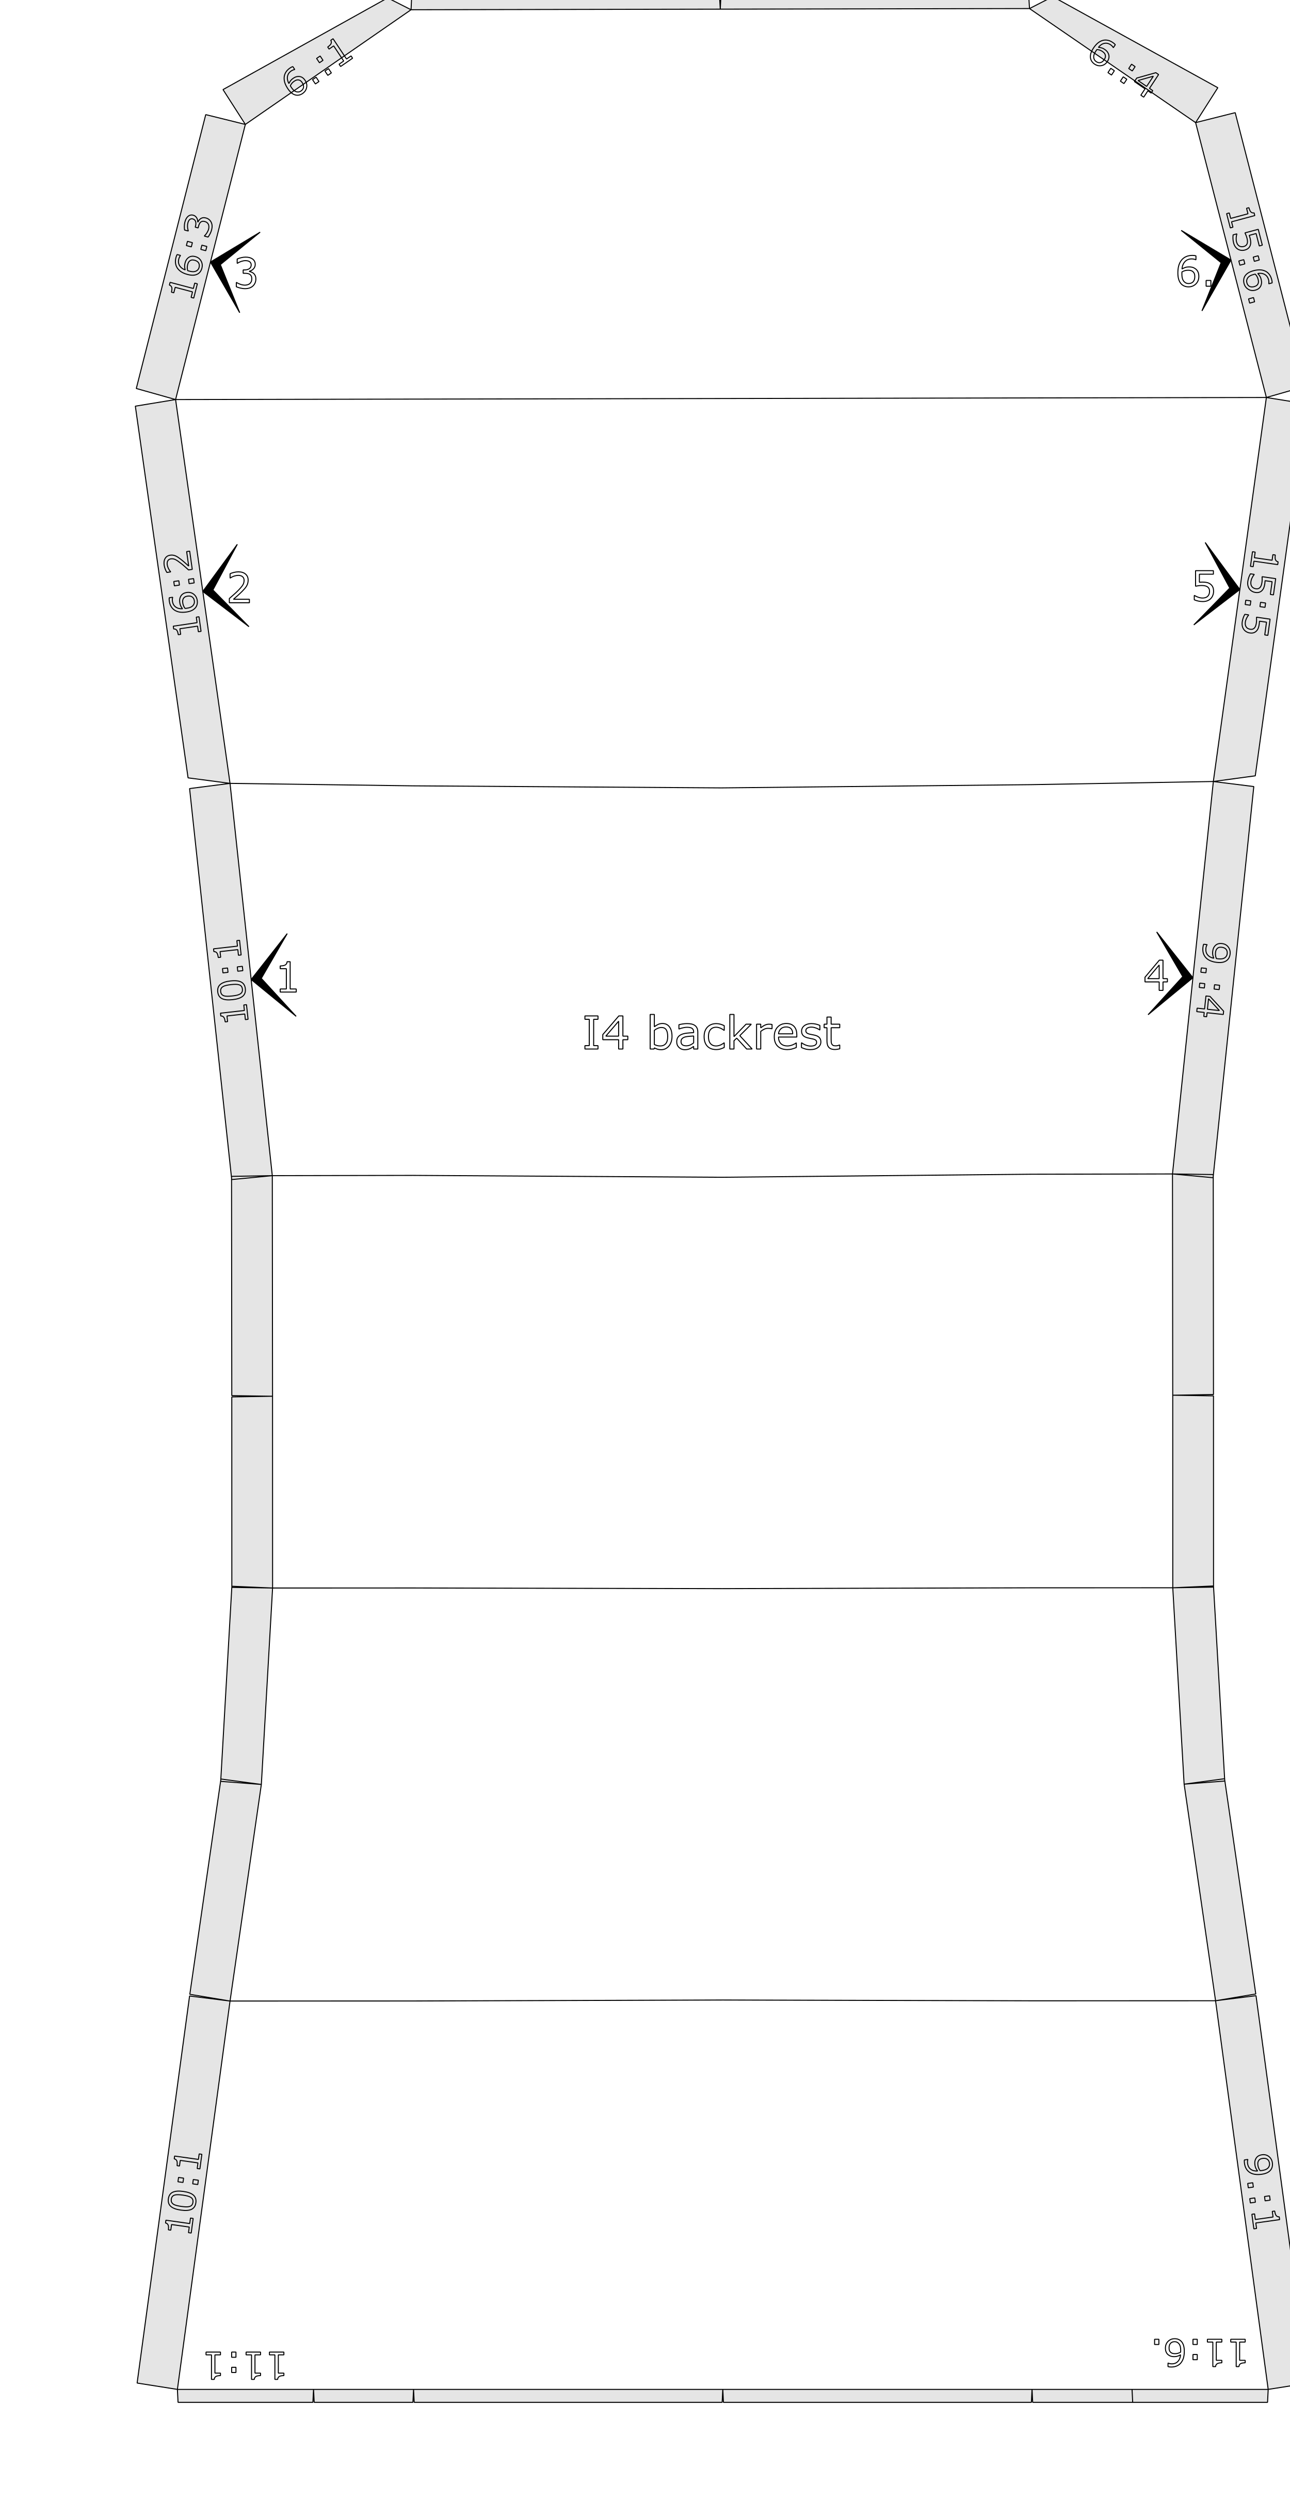<?xml version="1.0" encoding="UTF-8" standalone="no"?>
<svg
   xmlns:dc="http://purl.org/dc/elements/1.1/"
   xmlns:cc="http://creativecommons.org/ns#"
   xmlns:rdf="http://www.w3.org/1999/02/22-rdf-syntax-ns#"
   xmlns:svg="http://www.w3.org/2000/svg"
   xmlns="http://www.w3.org/2000/svg"
   xmlns:sodipodi="http://sodipodi.sourceforge.net/DTD/sodipodi-0.dtd"
   xmlns:inkscape="http://www.inkscape.org/namespaces/inkscape"
   version="1.1"
   width="320.00mm"
   height="620.00mm"
   viewBox="0 0 320.00 620.00"
   id="svg934"
   sodipodi:docname="backrest_page2.svg"
   inkscape:version="0.92.2 (5c3e80d, 2017-08-06)">
  <defs
     id="defs938" />
  <sodipodi:namedview
     id="namedview936"
     pagecolor="#ffffff"
     bordercolor="#666666"
     borderopacity="1.0"
     inkscape:pageshadow="2"
     inkscape:pageopacity="0.0"
     inkscape:pagecheckerboard="0"
     inkscape:document-units="mm"
     showgrid="false"
     inkscape:zoom="2.0655068"
     inkscape:cx="921.9801"
     inkscape:cy="2224.3953"
     inkscape:window-width="1920"
     inkscape:window-height="1017"
     inkscape:window-x="-8"
     inkscape:window-y="-8"
     inkscape:window-maximized="1"
     inkscape:current-layer="svg934" />
  <style
     type="text/css"
     id="style824">
    path {
        fill: none;
        stroke-linecap: butt;
        stroke-linejoin: bevel;
        stroke-dasharray: none;
    }
    path.outer {
        stroke: #000000;
        stroke-dasharray: none;
        stroke-dashoffset: 0;
        stroke-width: 0.3;
        stroke-opacity: 1.0;
    }
    path.convex {
        stroke: #000000;
        stroke-dasharray: 0.50,1.00;
        stroke-dashoffset:0;
        stroke-width:0.2;
        stroke-opacity: 1.0
    }
    path.concave {
        stroke: #000000;
        stroke-dasharray: 1.00,0.50,0.20,0.50;
        stroke-dashoffset: 0;
        stroke-width: 0.2;
        stroke-opacity: 1.0
    }
    path.freestyle {
        stroke: #000000;
        stroke-dasharray: none;
        stroke-dashoffset: 0;
        stroke-width: 0.2;
        stroke-opacity: 1.0
    }
    path.outer_background {
        stroke: #ffffff;
        stroke-opacity: 1.0;
        stroke-width: 0.5
    }
    path.inner_background {
        stroke: #ffffff;
        stroke-opacity: 1.0;
        stroke-width: 0.2
    }
    path.sticker {
        fill: #e5e5e5;
        stroke: none;
        fill-opacity: 1.0;
    }
    path.arrow {
        fill: #000000;
    }
    text {
        font-style: normal;
        fill: #000000;
        fill-opacity: 1.0;
        stroke: none;
    }
    text, tspan {
        text-anchor:middle;
    }
    </style>
  <path
     inkscape:connector-curvature="0"
     class="sticker"
     d="m 179.299,592.602 -0.159,3.213 H 102.748 l -0.159,-3.213 z M 67.548,291.579 57.481,292.547 47.029,195.576 57.062,194.286 Z m 0.072,102.271 -10.11,-0.159 -0.012,-47.24 10.11,-0.165 z m -10.555,102.434 -9.979,-1.668 7.718,-53.397 10.025,1.347 z M 60.862,30.859 55.321,22.222 96.16,-0.52 101.963,2.415 Z m 41.102,-28.444 0.14,-2.947 76.392,-0.145 0.178,2.946 z M 77.779,592.602 l -0.159,3.213 -33.454,1.2e-4 -0.159,-3.213 z M 57.062,194.286 46.652,192.917 33.574,100.736 43.557,99.095 Z m 45.528,398.316 -0.159,3.213 -24.492,-6e-5 -0.159,-3.213 z m -58.582,8e-5 -9.993,-1.576 13.013,-95.996 10.037,1.255 z m -0.45,-493.507 -9.748,-2.745 17.225,-67.922 9.827,2.431 z m 21.272,343.471 -10.084,-0.765 2.772,-48.392 10.102,0.441 z m 2.779,-96.28 -10.111,-0.151 -0.059,-54.382 10.11,-0.174 z m 188.401,246.316 -0.159,3.213 h -76.392 l -0.159,-3.213 z m 44.973,-398.778 10.037,1.252 -10.099,97.01 -10.071,-0.93 z m -10.072,152.208 10.11,0.16 0.011,47.433 -10.11,0.165 z m 2.828,96.465 10.024,-1.353 7.749,53.393 -9.978,1.674 z M 255.382,2.124 l 5.773,-2.957 40.941,22.587 -5.509,8.658 z m -76.709,0.145 0.14,-2.947 76.392,-0.145 0.178,2.946 z m 135.917,590.332 -0.159,3.213 -33.454,-1.3e-4 -0.159,-3.213 z m -0.451,-494.02 9.989,1.603 -12.742,92.231 -10.405,1.408 z m -33.321,494.02 0.159,3.213 -24.81,5e-5 -0.159,-3.213 z m 20.715,-96.392 10.037,-1.254 13.013,96.071 -9.993,1.575 z m -4.946,-465.798 9.819,-2.468 17.472,67.857 -9.738,2.782 z m -5.666,363.378 10.102,-0.447 2.797,48.383 -10.083,0.77 z m -0.072,-102.634 10.111,0.151 0.06,54.552 -10.11,0.174 z"
     id="path830"
     sodipodi:nodetypes="cccccccccccccccccccccccccccccccccccccccccccccccccccccccccccccccccccccccccccccccccccccccccccccccccccccccccccccccccccccccccccccccccc"
     style="fill:#e5e5e5;fill-opacity:1;stroke:#000000;stroke-width:0.25;stroke-linecap:butt;stroke-linejoin:bevel;stroke-dasharray:none;stroke-opacity:1" />
  <path
     inkscape:connector-curvature="0"
     class="freestyle"
     d="m 255.558,98.693 -76.709,0.146 m 0.176,96.569 76.708,-0.802 m 0,0 -76.708,0.802 m 0.176,96.569 76.708,-0.756 M 178.848,98.839 255.558,98.693 m 0,0 58.582,-0.111 m 0,0 -58.582,0.111 m 0.174,95.913 45.249,-0.783 m 0,0 -45.249,0.783 m 0.176,96.615 34.941,-0.066 M 57.062,194.286 102.313,194.897 m -0.174,-95.913 -58.582,0.111 m 0,0 58.582,-0.111 m -34.591,192.595 34.941,-0.066 m -0.176,-96.615 -45.252,-0.612 m 45.428,97.227 76.71,0.465 m -0.176,-96.569 -76.711,-0.511 m 0,0 76.711,0.511 m -0.176,-96.569 -76.709,0.145 m 0,0 76.709,-0.145 m -76.359,192.674 76.71,0.465 m -76.71,-0.465 -34.941,0.066 m 223.301,-0.423 -34.941,0.066 m -76.708,0.756 76.708,-0.756 m -153.347,102.618 76.71,0.164 m 0,0 76.709,-0.206 M 67.62,393.85 102.561,393.841 m 153.419,-0.042 34.941,-0.009 m -188.332,102.48 76.71,-0.238 m -122.234,0.252 45.525,-0.014 m 153.419,-0.046 45.525,-0.014 m -122.234,-0.178 76.71,0.191 m -153.447,-102.384 76.71,0.164 m -76.71,-0.164 -34.941,0.009 m 223.301,-0.061 -34.941,0.009 m -76.709,0.206 76.709,-0.206 m 0.028,102.425 -76.71,-0.191 m 0,0 -76.71,0.238 m 0,0 -45.525,0.014 m 244.469,-0.074 -45.525,0.014"
     id="path832"
     style="fill:none;stroke:#000000;stroke-width:0.25;stroke-linecap:butt;stroke-linejoin:bevel;stroke-dasharray:none;stroke-dashoffset:0;stroke-opacity:1" />
  <path
     inkscape:connector-curvature="0"
     style="fill:#000000;stroke:#000000;stroke-width:0.25;stroke-linecap:butt;stroke-linejoin:bevel;stroke-dasharray:none;stroke-opacity:1"
     id="path836"
     d="m 62.305,242.932 8.944,-11.391 -6.431,11.109 8.643,9.415 z"
     class="arrow" />
  <path
     d="m 73.482,246.045 h -3.979 v -0.766 h 1.53 v -5.031 h -1.53 v -0.686 q 0.311,0 0.666,-0.05 0.355,-0.055 0.538,-0.156 0.227,-0.126 0.355,-0.318 0.133,-0.197 0.153,-0.524 h 0.765 v 6.765 h 1.501 z"
     style="font-style:normal;font-size:medium;text-anchor:middle;fill:none;fill-opacity:1;stroke:#000000;stroke-width:0.25;stroke-linecap:butt;stroke-linejoin:bevel;stroke-dasharray:none;stroke-opacity:1"
     id="path870"
     inkscape:connector-curvature="0" />
  <path
     inkscape:connector-curvature="0"
     id="path873"
     style="font-style:normal;font-size:medium;text-anchor:middle;fill:none;fill-opacity:1;stroke:#000000;stroke-width:0.25;stroke-linecap:butt;stroke-linejoin:bevel;stroke-dasharray:none;stroke-opacity:1"
     d="m 61.146,249.169 0.392,3.635 -0.671,0.075 -0.151,-1.398 -4.408,0.495 0.151,1.398 -0.601,0.068 q -0.031,-0.284 -0.11,-0.604 -0.084,-0.319 -0.19,-0.476 -0.133,-0.195 -0.313,-0.293 -0.185,-0.102 -0.474,-0.088 l -0.075,-0.699 5.927,-0.666 -0.148,-1.371 z" />
  <path
     inkscape:connector-curvature="0"
     id="path875"
     style="font-style:normal;font-size:medium;text-anchor:middle;fill:none;fill-opacity:1;stroke:#000000;stroke-width:0.25;stroke-linecap:butt;stroke-linejoin:bevel;stroke-dasharray:none;stroke-opacity:1"
     d="m 57.182,243.285 q 1.771,-0.199 2.662,0.276 0.887,0.471 1.015,1.661 0.13,1.209 -0.649,1.862 -0.779,0.649 -2.519,0.845 -1.753,0.197 -2.649,-0.273 -0.9,-0.469 -1.029,-1.664 -0.13,-1.209 0.662,-1.859 0.788,-0.654 2.506,-0.848 z m 2.133,0.961 q -0.375,-0.118 -0.862,-0.118 -0.492,-0.004 -1.172,0.072 -0.671,0.075 -1.16,0.19 -0.489,0.11 -0.816,0.311 -0.323,0.196 -0.466,0.49 -0.143,0.29 -0.097,0.718 0.046,0.424 0.248,0.684 0.202,0.256 0.568,0.379 0.343,0.117 0.875,0.116 0.531,-0.005 1.159,-0.075 0.689,-0.077 1.147,-0.179 0.458,-0.102 0.807,-0.305 0.328,-0.188 0.48,-0.478 0.151,-0.295 0.103,-0.746 -0.046,-0.424 -0.248,-0.684 -0.202,-0.26 -0.568,-0.374 z" />
  <path
     inkscape:connector-curvature="0"
     id="path877"
     style="font-style:normal;font-size:medium;text-anchor:middle;fill:none;fill-opacity:1;stroke:#000000;stroke-width:0.25;stroke-linecap:butt;stroke-linejoin:bevel;stroke-dasharray:none;stroke-opacity:1"
     d="m 56.447,240.072 0.116,1.078 -1.259,0.141 -0.116,-1.078 z m 3.674,-0.413 0.116,1.078 -1.259,0.141 -0.116,-1.078 z" />
  <path
     inkscape:connector-curvature="0"
     id="path879"
     style="font-style:normal;font-size:medium;text-anchor:middle;fill:none;fill-opacity:1;stroke:#000000;stroke-width:0.25;stroke-linecap:butt;stroke-linejoin:bevel;stroke-dasharray:none;stroke-opacity:1"
     d="m 59.426,233.206 0.392,3.635 -0.671,0.075 -0.151,-1.398 -4.408,0.495 0.151,1.398 -0.601,0.068 q -0.031,-0.284 -0.11,-0.604 -0.084,-0.319 -0.19,-0.476 -0.133,-0.195 -0.313,-0.293 -0.185,-0.102 -0.474,-0.088 l -0.075,-0.699 5.927,-0.666 -0.148,-1.371 z" />
  <path
     inkscape:connector-curvature="0"
     id="path882"
     style="font-style:normal;font-size:medium;text-anchor:middle;fill:none;fill-opacity:1;stroke:#000000;stroke-width:0.25;stroke-linecap:butt;stroke-linejoin:bevel;stroke-dasharray:none;stroke-opacity:1"
     d="m 75.69,19.939 q 0.566,0.852 0.373,1.775 -0.192,0.916 -0.99,1.469 -0.405,0.28 -0.82,0.381 -0.416,0.101 -0.837,0.025 -0.523,-0.093 -1.038,-0.488 -0.511,-0.397 -0.992,-1.122 -0.494,-0.744 -0.72,-1.425 -0.223,-0.684 -0.178,-1.368 0.042,-0.648 0.396,-1.239 0.352,-0.594 1.032,-1.065 0.217,-0.15 0.377,-0.233 0.16,-0.083 0.343,-0.139 l 0.476,0.717 -0.037,0.025 q -0.14,0.015 -0.382,0.111 -0.241,0.09 -0.458,0.24 -0.791,0.547 -0.925,1.38 -0.137,0.829 0.357,1.742 0.182,-0.405 0.415,-0.709 0.234,-0.31 0.628,-0.582 0.349,-0.242 0.659,-0.357 0.311,-0.122 0.722,-0.116 0.476,0.005 0.869,0.242 0.397,0.235 0.729,0.734 z m -0.727,0.547 q -0.232,-0.349 -0.487,-0.507 -0.251,-0.16 -0.595,-0.169 -0.249,-0.003 -0.48,0.102 -0.231,0.105 -0.455,0.26 -0.313,0.216 -0.531,0.477 -0.219,0.261 -0.397,0.615 0.047,0.088 0.096,0.169 0.046,0.078 0.123,0.194 0.394,0.593 0.741,0.857 0.348,0.258 0.69,0.312 0.279,0.048 0.526,-0.008 0.248,-0.062 0.48,-0.223 0.533,-0.369 0.619,-0.911 0.083,-0.545 -0.33,-1.169 z" />
  <path
     inkscape:connector-curvature="0"
     id="path885"
     style="font-style:normal;font-size:medium;text-anchor:middle;fill:none;fill-opacity:1;stroke:#000000;stroke-width:0.25;stroke-linecap:butt;stroke-linejoin:bevel;stroke-dasharray:none;stroke-opacity:1"
     d="m 79.119,20.213 -0.879,0.608 -0.71,-1.07 0.879,-0.608 z" />
  <path
     inkscape:connector-curvature="0"
     id="path887"
     style="font-style:normal;font-size:medium;text-anchor:middle;fill:none;fill-opacity:1;stroke:#000000;stroke-width:0.25;stroke-linecap:butt;stroke-linejoin:bevel;stroke-dasharray:none;stroke-opacity:1"
     d="m 80.124,14.958 -0.879,0.608 -0.71,-1.07 0.879,-0.608 z m 2.074,3.125 -0.879,0.608 -0.71,-1.07 0.879,-0.608 z" />
  <path
     inkscape:connector-curvature="0"
     id="path889"
     style="font-style:normal;font-size:medium;text-anchor:middle;fill:none;fill-opacity:1;stroke:#000000;stroke-width:0.25;stroke-linecap:butt;stroke-linejoin:bevel;stroke-dasharray:none;stroke-opacity:1"
     d="m 87.461,14.441 -2.964,2.051 -0.379,-0.571 1.14,-0.789 -2.488,-3.748 -1.14,0.789 -0.339,-0.511 q 0.232,-0.16 0.472,-0.381 0.237,-0.225 0.324,-0.394 0.107,-0.211 0.108,-0.42 0.002,-0.215 -0.145,-0.469 l 0.57,-0.395 3.345,5.04 1.118,-0.774 z" />
  <path
     inkscape:connector-curvature="0"
     id="path892"
     style="font-style:normal;font-size:medium;text-anchor:middle;fill:none;fill-opacity:1;stroke:#000000;stroke-width:0.25;stroke-linecap:butt;stroke-linejoin:bevel;stroke-dasharray:none;stroke-opacity:1"
     d="m 66.838,583.346 3.581,-2e-5 2e-6,0.69 h -1.377 l 1.8e-5,4.528 1.377,-10e-6 2e-6,0.617 q -0.28,0 -0.6,0.045 -0.32,0.05 -0.484,0.141 -0.204,0.113 -0.32,0.286 -0.12,0.177 -0.138,0.472 h -0.689 l -2.4e-5,-6.088 H 66.838 Z" />
  <path
     inkscape:connector-curvature="0"
     id="path894"
     style="font-style:normal;font-size:medium;text-anchor:middle;fill:none;fill-opacity:1;stroke:#000000;stroke-width:0.25;stroke-linecap:butt;stroke-linejoin:bevel;stroke-dasharray:none;stroke-opacity:1"
     d="m 61.045,583.346 3.581,-10e-6 3e-6,0.69 -1.377,10e-6 1.8e-5,4.528 1.377,-1e-5 3e-6,0.617 q -0.28,10e-6 -0.6,0.045 -0.32,0.05 -0.484,0.141 -0.204,0.113 -0.32,0.286 -0.12,0.177 -0.138,0.472 h -0.689 l -2.4e-5,-6.088 -1.351,10e-6 z" />
  <path
     inkscape:connector-curvature="0"
     id="path896"
     style="font-style:normal;font-size:medium;text-anchor:middle;fill:none;fill-opacity:1;stroke:#000000;stroke-width:0.25;stroke-linecap:butt;stroke-linejoin:bevel;stroke-dasharray:none;stroke-opacity:1"
     d="m 57.468,587.12 1.062,-1e-5 5e-6,1.293 h -1.062 z m -1.4e-5,-3.775 h 1.062 l 5e-6,1.293 h -1.062 z" />
  <path
     inkscape:connector-curvature="0"
     id="path898"
     style="font-style:normal;font-size:medium;text-anchor:middle;fill:none;fill-opacity:1;stroke:#000000;stroke-width:0.25;stroke-linecap:butt;stroke-linejoin:bevel;stroke-dasharray:none;stroke-opacity:1"
     d="m 51.11,583.346 3.581,-10e-6 3e-6,0.69 -1.377,10e-6 1.8e-5,4.528 h 1.377 l 2e-6,0.617 q -0.28,1e-5 -0.6,0.045 -0.32,0.05 -0.484,0.141 -0.204,0.113 -0.32,0.286 -0.12,0.177 -0.138,0.472 h -0.689 l -2.4e-5,-6.088 -1.351,10e-6 z" />
  <path
     inkscape:connector-curvature="0"
     style="fill:#000000;stroke:#000000;stroke-width:0.25;stroke-linecap:butt;stroke-linejoin:bevel;stroke-dasharray:none;stroke-opacity:1"
     id="path856"
     d="m 50.309,146.69 8.557,-11.697 -6.055,11.327 8.954,9.107 z"
     class="arrow" />
  <path
     d="m 61.867,149.488 h -4.976 v -1.054 q 0.518,-0.454 1.037,-0.907 0.523,-0.454 0.973,-0.902 0.948,-0.938 1.298,-1.487 0.351,-0.554 0.351,-1.195 0,-0.585 -0.38,-0.912 -0.375,-0.333 -1.052,-0.333 -0.449,0 -0.973,0.161 -0.523,0.161 -1.022,0.494 h -0.049 v -1.059 q 0.351,-0.176 0.933,-0.323 0.587,-0.146 1.135,-0.146 1.131,0 1.772,0.56 0.642,0.554 0.642,1.507 0,0.428 -0.109,0.801 -0.104,0.368 -0.311,0.701 -0.193,0.313 -0.454,0.615 -0.257,0.302 -0.627,0.67 -0.528,0.529 -1.091,1.028 -0.563,0.494 -1.052,0.917 h 3.954 z"
     style="font-style:normal;font-size:medium;text-anchor:middle;fill:none;fill-opacity:1;stroke:#000000;stroke-width:0.25;stroke-linecap:butt;stroke-linejoin:bevel;stroke-dasharray:none;stroke-opacity:1"
     id="path901"
     inkscape:connector-curvature="0" />
  <path
     inkscape:connector-curvature="0"
     id="path905"
     style="font-style:normal;font-size:medium;text-anchor:middle;fill:none;fill-opacity:1;stroke:#000000;stroke-width:0.25;stroke-linecap:butt;stroke-linejoin:bevel;stroke-dasharray:none;stroke-opacity:1"
     d="m 49.361,152.964 0.513,3.619 -0.668,0.099 -0.197,-1.392 -4.388,0.649 0.197,1.392 -0.598,0.088 q -0.04,-0.283 -0.13,-0.6 -0.094,-0.316 -0.206,-0.469 -0.139,-0.19 -0.323,-0.282 -0.189,-0.096 -0.477,-0.071 l -0.099,-0.696 5.901,-0.873 -0.194,-1.365 z" />
  <path
     inkscape:connector-curvature="0"
     id="path907"
     style="font-style:normal;font-size:medium;text-anchor:middle;fill:none;fill-opacity:1;stroke:#000000;stroke-width:0.25;stroke-linecap:butt;stroke-linejoin:bevel;stroke-dasharray:none;stroke-opacity:1"
     d="m 46.338,146.943 q 0.998,-0.148 1.727,0.432 0.724,0.576 0.862,1.55 0.07,0.494 -0.022,0.92 -0.092,0.426 -0.343,0.78 -0.31,0.44 -0.883,0.74 -0.573,0.296 -1.422,0.421 -0.871,0.129 -1.57,0.04 -0.7,-0.093 -1.283,-0.434 -0.553,-0.322 -0.918,-0.905 -0.37,-0.582 -0.488,-1.413 -0.038,-0.265 -0.041,-0.448 -0.004,-0.183 0.028,-0.375 l 0.84,-0.124 0.006,0.045 q -0.048,0.135 -0.069,0.4 -0.026,0.261 0.012,0.525 0.137,0.965 0.812,1.452 0.671,0.488 1.691,0.433 -0.278,-0.344 -0.444,-0.691 -0.171,-0.351 -0.239,-0.831 -0.061,-0.427 -0.027,-0.762 0.028,-0.339 0.213,-0.715 0.212,-0.435 0.593,-0.693 0.38,-0.263 0.965,-0.349 z m 0.164,0.906 q -0.409,0.06 -0.659,0.226 -0.251,0.161 -0.409,0.473 -0.111,0.227 -0.12,0.485 -0.008,0.258 0.031,0.532 0.054,0.382 0.189,0.696 0.134,0.315 0.368,0.633 0.098,-0.005 0.191,-0.015 0.089,-0.009 0.225,-0.029 0.695,-0.103 1.079,-0.306 0.379,-0.207 0.576,-0.498 0.164,-0.235 0.223,-0.487 0.054,-0.255 0.013,-0.538 -0.092,-0.651 -0.532,-0.966 -0.444,-0.315 -1.174,-0.207 z" />
  <path
     inkscape:connector-curvature="0"
     id="path909"
     style="font-style:normal;font-size:medium;text-anchor:middle;fill:none;fill-opacity:1;stroke:#000000;stroke-width:0.25;stroke-linecap:butt;stroke-linejoin:bevel;stroke-dasharray:none;stroke-opacity:1"
     d="m 44.359,144.036 0.152,1.073 -1.253,0.185 -0.152,-1.073 z m 3.658,-0.541 0.152,1.073 -1.253,0.185 -0.152,-1.073 z" />
  <path
     inkscape:connector-curvature="0"
     id="path911"
     style="font-style:normal;font-size:medium;text-anchor:middle;fill:none;fill-opacity:1;stroke:#000000;stroke-width:0.25;stroke-linecap:butt;stroke-linejoin:bevel;stroke-dasharray:none;stroke-opacity:1"
     d="m 47.052,136.689 0.642,4.526 -0.919,0.136 q -0.463,-0.413 -0.925,-0.826 -0.463,-0.417 -0.913,-0.768 -0.94,-0.741 -1.465,-0.989 -0.529,-0.247 -1.087,-0.165 -0.51,0.075 -0.747,0.463 -0.242,0.384 -0.155,0.999 0.058,0.409 0.266,0.864 0.208,0.455 0.563,0.866 l 0.006,0.045 -0.923,0.137 q -0.199,-0.296 -0.402,-0.807 -0.203,-0.515 -0.274,-1.014 -0.146,-1.028 0.259,-1.684 0.401,-0.655 1.232,-0.778 0.374,-0.055 0.713,-0.005 0.334,0.047 0.651,0.192 0.297,0.135 0.595,0.334 0.297,0.194 0.666,0.484 0.53,0.412 1.038,0.86 0.504,0.448 0.936,0.838 l -0.51,-3.596 z" />
  <path
     inkscape:connector-curvature="0"
     id="path914"
     style="font-style:normal;font-size:medium;text-anchor:middle;fill:none;fill-opacity:1;stroke:#000000;stroke-width:0.25;stroke-linecap:butt;stroke-linejoin:bevel;stroke-dasharray:none;stroke-opacity:1"
     d="m 47.918,550.201 -0.491,3.622 -0.669,-0.095 0.189,-1.393 -4.392,-0.621 -0.189,1.393 -0.599,-0.085 q 0.038,-0.283 0.038,-0.613 -0.005,-0.33 -0.07,-0.509 -0.082,-0.222 -0.233,-0.363 -0.155,-0.146 -0.439,-0.204 l 0.094,-0.697 5.906,0.835 0.185,-1.366 z" />
  <path
     inkscape:connector-curvature="0"
     id="path916"
     style="font-style:normal;font-size:medium;text-anchor:middle;fill:none;fill-opacity:1;stroke:#000000;stroke-width:0.25;stroke-linecap:butt;stroke-linejoin:bevel;stroke-dasharray:none;stroke-opacity:1"
     d="m 45.485,543.505 q 1.765,0.249 2.515,0.933 0.747,0.678 0.586,1.864 -0.163,1.204 -1.075,1.643 -0.911,0.435 -2.645,0.189 -1.747,-0.247 -2.503,-0.926 -0.76,-0.68 -0.599,-1.871 0.163,-1.204 1.088,-1.637 0.921,-0.438 2.633,-0.196 z m 1.838,1.464 q -0.335,-0.208 -0.808,-0.329 -0.476,-0.127 -1.154,-0.223 -0.669,-0.095 -1.17,-0.106 -0.5,-0.016 -0.865,0.098 -0.36,0.109 -0.569,0.359 -0.208,0.245 -0.266,0.672 -0.057,0.422 0.077,0.725 0.134,0.298 0.46,0.509 0.305,0.199 0.821,0.331 0.516,0.128 1.141,0.216 0.687,0.097 1.155,0.113 0.469,0.016 0.856,-0.094 0.363,-0.1 0.58,-0.344 0.218,-0.249 0.279,-0.698 0.057,-0.422 -0.077,-0.725 -0.134,-0.303 -0.461,-0.505 z" />
  <path
     inkscape:connector-curvature="0"
     id="path918"
     style="font-style:normal;font-size:medium;text-anchor:middle;fill:none;fill-opacity:1;stroke:#000000;stroke-width:0.25;stroke-linecap:butt;stroke-linejoin:bevel;stroke-dasharray:none;stroke-opacity:1"
     d="m 45.541,540.206 -0.146,1.074 -1.254,-0.177 0.146,-1.074 z m 3.662,0.518 -0.146,1.074 -1.254,-0.177 0.146,-1.074 z" />
  <path
     inkscape:connector-curvature="0"
     id="path921"
     style="font-style:normal;font-size:medium;text-anchor:middle;fill:none;fill-opacity:1;stroke:#000000;stroke-width:0.25;stroke-linecap:butt;stroke-linejoin:bevel;stroke-dasharray:none;stroke-opacity:1"
     d="m 50.075,534.293 -0.491,3.622 -0.669,-0.095 0.189,-1.393 -4.392,-0.621 -0.189,1.393 -0.599,-0.085 q 0.038,-0.283 0.038,-0.613 -0.005,-0.33 -0.07,-0.509 -0.082,-0.222 -0.233,-0.363 -0.155,-0.146 -0.439,-0.204 l 0.094,-0.697 5.906,0.835 0.185,-1.366 z" />
  <path
     inkscape:connector-curvature="0"
     style="fill:#000000;stroke:#000000;stroke-width:0.25;stroke-linecap:butt;stroke-linejoin:bevel;stroke-dasharray:none;stroke-opacity:1"
     id="path872"
     d="m 52.21,64.977 12.322,-7.406 -9.875,8.053 4.806,11.935 z"
     class="arrow" />
  <path
     d="m 62.924,67.821 q 0.237,0.217 0.39,0.544 0.153,0.328 0.153,0.847 0,0.514 -0.183,0.943 -0.183,0.428 -0.513,0.746 -0.37,0.353 -0.874,0.524 -0.499,0.166 -1.096,0.166 -0.612,0 -1.205,-0.151 -0.592,-0.146 -0.973,-0.323 v -1.054 h 0.074 q 0.42,0.282 0.987,0.469 0.568,0.187 1.096,0.187 0.311,0 0.662,-0.106 0.351,-0.106 0.568,-0.313 0.227,-0.222 0.336,-0.489 0.114,-0.267 0.114,-0.675 0,-0.403 -0.128,-0.665 -0.123,-0.267 -0.346,-0.418 -0.222,-0.156 -0.538,-0.212 -0.316,-0.06 -0.681,-0.06 H 60.322 V 66.944 H 60.668 q 0.75,0 1.195,-0.318 0.449,-0.323 0.449,-0.938 0,-0.272 -0.114,-0.474 -0.114,-0.207 -0.316,-0.338 -0.212,-0.131 -0.454,-0.181 -0.242,-0.05 -0.548,-0.05 -0.469,0 -0.997,0.171 -0.528,0.171 -0.997,0.484 h -0.049 V 64.247 q 0.351,-0.176 0.933,-0.323 0.587,-0.151 1.135,-0.151 0.538,0 0.948,0.101 0.41,0.101 0.741,0.323 0.355,0.242 0.538,0.585 0.183,0.343 0.183,0.801 0,0.625 -0.434,1.094 -0.429,0.464 -1.017,0.585 v 0.071 q 0.237,0.04 0.543,0.171 0.306,0.126 0.518,0.318 z"
     style="font-style:normal;font-size:medium;text-anchor:middle;fill:none;fill-opacity:1;stroke:#000000;stroke-width:0.25;stroke-linecap:butt;stroke-linejoin:bevel;stroke-dasharray:none;stroke-opacity:1"
     id="path924"
     inkscape:connector-curvature="0" />
  <path
     inkscape:connector-curvature="0"
     id="path927"
     style="font-style:normal;font-size:medium;text-anchor:middle;fill:none;fill-opacity:1;stroke:#000000;stroke-width:0.25;stroke-linecap:butt;stroke-linejoin:bevel;stroke-dasharray:none;stroke-opacity:1"
     d="m 48.958,70.387 -0.898,3.54 -0.654,-0.173 0.345,-1.361 -4.293,-1.135 -0.345,1.361 -0.585,-0.155 q 0.07,-0.277 0.107,-0.604 0.033,-0.329 -0.012,-0.514 -0.056,-0.23 -0.191,-0.388 -0.138,-0.163 -0.413,-0.254 l 0.173,-0.681 5.772,1.526 0.339,-1.335 z" />
  <path
     inkscape:connector-curvature="0"
     id="path929"
     style="font-style:normal;font-size:medium;text-anchor:middle;fill:none;fill-opacity:1;stroke:#000000;stroke-width:0.25;stroke-linecap:butt;stroke-linejoin:bevel;stroke-dasharray:none;stroke-opacity:1"
     d="m 48.452,63.641 q 0.976,0.258 1.429,1.081 0.449,0.817 0.207,1.77 -0.123,0.483 -0.369,0.84 -0.246,0.357 -0.612,0.583 -0.453,0.283 -1.094,0.334 -0.64,0.046 -1.471,-0.173 -0.852,-0.225 -1.463,-0.584 -0.61,-0.363 -1.018,-0.907 -0.388,-0.515 -0.504,-1.197 -0.12,-0.683 0.086,-1.496 0.066,-0.259 0.132,-0.429 0.066,-0.17 0.168,-0.335 l 0.822,0.217 -0.011,0.044 q -0.096,0.106 -0.215,0.341 -0.123,0.23 -0.188,0.489 -0.239,0.944 0.199,1.66 0.434,0.715 1.395,1.067 -0.126,-0.427 -0.147,-0.812 -0.025,-0.391 0.094,-0.861 0.106,-0.417 0.263,-0.713 0.154,-0.301 0.467,-0.575 0.36,-0.317 0.809,-0.405 0.45,-0.092 1.022,0.059 z m -0.192,0.901 q -0.4,-0.106 -0.694,-0.052 -0.292,0.049 -0.556,0.275 -0.189,0.166 -0.294,0.4 -0.105,0.235 -0.173,0.502 -0.095,0.373 -0.09,0.717 0.005,0.343 0.1,0.729 0.092,0.034 0.182,0.062 0.085,0.027 0.218,0.062 0.68,0.18 1.111,0.144 0.428,-0.041 0.72,-0.232 0.24,-0.152 0.39,-0.361 0.146,-0.214 0.216,-0.491 0.161,-0.637 -0.125,-1.101 -0.29,-0.466 -1.004,-0.655 z" />
  <path
     inkscape:connector-curvature="0"
     id="path931"
     style="font-style:normal;font-size:medium;text-anchor:middle;fill:none;fill-opacity:1;stroke:#000000;stroke-width:0.25;stroke-linecap:butt;stroke-linejoin:bevel;stroke-dasharray:none;stroke-opacity:1"
     d="m 47.728,60.179 -0.266,1.05 -1.226,-0.324 0.266,-1.05 z m 3.579,0.946 -0.266,1.05 -1.226,-0.324 0.266,-1.05 z" />
  <path
     inkscape:connector-curvature="0"
     id="path933"
     style="font-style:normal;font-size:medium;text-anchor:middle;fill:none;fill-opacity:1;stroke:#000000;stroke-width:0.25;stroke-linecap:butt;stroke-linejoin:bevel;stroke-dasharray:none;stroke-opacity:1"
     d="m 49.765,54.227 q 0.238,-0.162 0.553,-0.224 0.314,-0.062 0.757,0.055 0.439,0.116 0.763,0.375 0.324,0.259 0.521,0.625 0.218,0.409 0.25,0.896 0.029,0.481 -0.105,1.013 -0.138,0.545 -0.401,1.037 -0.258,0.494 -0.495,0.792 l -0.899,-0.238 0.017,-0.066 q 0.336,-0.31 0.623,-0.773 0.287,-0.463 0.406,-0.933 0.07,-0.277 0.059,-0.612 -0.011,-0.336 -0.139,-0.576 -0.138,-0.252 -0.341,-0.409 -0.202,-0.161 -0.551,-0.253 -0.344,-0.091 -0.597,-0.036 -0.256,0.05 -0.435,0.213 -0.183,0.162 -0.302,0.431 -0.123,0.267 -0.205,0.592 l -0.1,0.395 -0.714,-0.189 0.078,-0.307 q 0.169,-0.668 -0.001,-1.134 -0.174,-0.472 -0.699,-0.611 -0.232,-0.061 -0.43,-0.006 -0.202,0.054 -0.359,0.205 -0.16,0.159 -0.257,0.363 -0.098,0.204 -0.167,0.476 -0.106,0.417 -0.079,0.926 0.027,0.509 0.188,0.996 l -0.011,0.044 -0.899,-0.238 q -0.071,-0.352 -0.065,-0.903 0.004,-0.557 0.127,-1.044 0.121,-0.479 0.3,-0.82 0.178,-0.342 0.442,-0.586 0.287,-0.262 0.62,-0.347 0.334,-0.085 0.725,0.018 0.533,0.141 0.835,0.633 0.299,0.487 0.27,1.037 l 0.06,0.016 q 0.088,-0.202 0.269,-0.444 0.177,-0.244 0.388,-0.389 z" />
  <path
     inkscape:connector-curvature="0"
     style="fill:#000000;stroke:#000000;stroke-width:0.25;stroke-linecap:butt;stroke-linejoin:bevel;stroke-dasharray:none;stroke-opacity:1"
     id="path884"
     d="m 295.915,242.49 -11.122,9.174 8.609,-9.447 -6.472,-11.084 z"
     class="arrow" />
  <path
     d="m 289.587,243.525 h -1.091 v 2.112 h -0.948 v -2.112 h -3.52 v -1.159 l 3.559,-4.234 h 0.908 v 4.587 h 1.091 z m -2.039,-0.807 v -3.387 l -2.848,3.387 z"
     style="font-style:normal;font-size:medium;text-anchor:middle;fill:none;fill-opacity:1;stroke:#000000;stroke-width:0.25;stroke-linecap:butt;stroke-linejoin:bevel;stroke-dasharray:none;stroke-opacity:1"
     id="path936"
     inkscape:connector-curvature="0" />
  <path
     inkscape:connector-curvature="0"
     id="path939"
     style="font-style:normal;font-size:medium;text-anchor:middle;fill:none;fill-opacity:1;stroke:#000000;stroke-width:0.25;stroke-linecap:butt;stroke-linejoin:bevel;stroke-dasharray:none;stroke-opacity:1"
     d="m 301.867,238.687 q -0.862,-0.093 -1.543,-0.373 -0.682,-0.275 -1.134,-0.734 -0.461,-0.465 -0.671,-1.113 -0.21,-0.648 -0.123,-1.482 0.024,-0.235 0.072,-0.439 0.044,-0.205 0.114,-0.362 l 0.844,0.092 -0.005,0.045 q -0.08,0.124 -0.167,0.356 -0.082,0.233 -0.113,0.526 -0.104,0.997 0.421,1.624 0.528,0.632 1.548,0.834 -0.204,-0.446 -0.271,-0.828 -0.068,-0.381 -0.022,-0.819 0.043,-0.415 0.158,-0.745 0.114,-0.325 0.379,-0.639 0.311,-0.368 0.747,-0.526 0.436,-0.153 1.015,-0.091 1.007,0.109 1.569,0.855 0.561,0.745 0.46,1.72 -0.051,0.487 -0.244,0.886 -0.189,0.399 -0.517,0.678 -0.407,0.344 -1.007,0.488 -0.596,0.145 -1.511,0.046 z m 0.285,-0.891 q 0.685,0.074 1.115,-0.025 0.43,-0.099 0.686,-0.327 0.221,-0.19 0.33,-0.425 0.114,-0.234 0.143,-0.518 0.068,-0.65 -0.291,-1.072 -0.359,-0.418 -1.079,-0.496 -0.42,-0.046 -0.697,0.048 -0.278,0.093 -0.507,0.36 -0.158,0.188 -0.232,0.426 -0.07,0.239 -0.101,0.537 -0.037,0.352 0.019,0.723 0.055,0.371 0.199,0.706 0.092,0.014 0.18,0.029 0.092,0.019 0.233,0.034 z" />
  <path
     inkscape:connector-curvature="0"
     id="path941"
     style="font-style:normal;font-size:medium;text-anchor:middle;fill:none;fill-opacity:1;stroke:#000000;stroke-width:0.25;stroke-linecap:butt;stroke-linejoin:bevel;stroke-dasharray:none;stroke-opacity:1"
     d="m 297.887,241.125 0.112,-1.078 1.259,0.137 -0.112,1.078 z" />
  <path
     inkscape:connector-curvature="0"
     id="path943"
     style="font-style:normal;font-size:medium;text-anchor:middle;fill:none;fill-opacity:1;stroke:#000000;stroke-width:0.25;stroke-linecap:butt;stroke-linejoin:bevel;stroke-dasharray:none;stroke-opacity:1"
     d="m 301.17,245.3 0.112,-1.078 1.259,0.137 -0.112,1.078 z m -3.676,-0.399 0.112,-1.078 1.259,0.137 -0.112,1.078 z" />
  <path
     inkscape:connector-curvature="0"
     id="path945"
     style="font-style:normal;font-size:medium;text-anchor:middle;fill:none;fill-opacity:1;stroke:#000000;stroke-width:0.25;stroke-linecap:butt;stroke-linejoin:bevel;stroke-dasharray:none;stroke-opacity:1"
     d="m 298.617,252.094 0.104,-0.997 -1.851,-0.201 0.09,-0.866 1.851,0.201 0.335,-3.217 1.016,0.11 3.373,3.655 -0.086,0.83 -4.021,-0.436 -0.104,0.997 z m 0.901,-1.786 2.969,0.322 -2.698,-2.925 z" />
  <path
     inkscape:connector-curvature="0"
     id="path948"
     style="font-style:normal;font-size:medium;text-anchor:middle;fill:none;fill-opacity:1;stroke:#000000;stroke-width:0.25;stroke-linecap:butt;stroke-linejoin:bevel;stroke-dasharray:none;stroke-opacity:1"
     d="m 274.691,15.264 q -0.563,0.855 -1.473,1.017 -0.904,0.161 -1.704,-0.388 -0.406,-0.278 -0.653,-0.634 -0.248,-0.356 -0.336,-0.783 -0.111,-0.53 0.055,-1.165 0.17,-0.632 0.648,-1.359 0.491,-0.745 1.025,-1.215 0.538,-0.467 1.176,-0.68 0.605,-0.203 1.273,-0.088 0.671,0.111 1.353,0.579 0.218,0.149 0.353,0.269 0.135,0.12 0.254,0.273 l -0.473,0.719 -0.037,-0.025 q -0.066,-0.127 -0.244,-0.321 -0.172,-0.194 -0.389,-0.344 -0.793,-0.544 -1.599,-0.36 -0.804,0.18 -1.449,0.989 0.436,0.021 0.799,0.128 0.369,0.106 0.764,0.377 0.35,0.24 0.571,0.49 0.227,0.249 0.376,0.641 0.173,0.452 0.105,0.914 -0.065,0.464 -0.394,0.965 z m -0.768,-0.484 q 0.231,-0.35 0.279,-0.651 0.052,-0.298 -0.069,-0.627 -0.09,-0.237 -0.272,-0.416 -0.182,-0.179 -0.407,-0.334 -0.313,-0.215 -0.632,-0.325 -0.319,-0.109 -0.707,-0.146 -0.062,0.078 -0.118,0.154 -0.053,0.073 -0.13,0.19 -0.392,0.595 -0.502,1.022 -0.104,0.426 -0.025,0.77 0.06,0.282 0.204,0.495 0.15,0.212 0.382,0.371 0.535,0.367 1.059,0.246 0.527,-0.125 0.938,-0.75 z" />
  <path
     inkscape:connector-curvature="0"
     id="path950"
     style="font-style:normal;font-size:medium;text-anchor:middle;fill:none;fill-opacity:1;stroke:#000000;stroke-width:0.25;stroke-linecap:butt;stroke-linejoin:bevel;stroke-dasharray:none;stroke-opacity:1"
     d="m 275.724,18.613 -0.881,-0.605 0.707,-1.073 0.881,0.605 z" />
  <path
     inkscape:connector-curvature="0"
     id="path952"
     style="font-style:normal;font-size:medium;text-anchor:middle;fill:none;fill-opacity:1;stroke:#000000;stroke-width:0.25;stroke-linecap:butt;stroke-linejoin:bevel;stroke-dasharray:none;stroke-opacity:1"
     d="m 280.873,17.6 -0.881,-0.605 0.707,-1.073 0.881,0.605 z m -2.063,3.132 -0.881,-0.605 0.707,-1.073 0.881,0.605 z" />
  <path
     inkscape:connector-curvature="0"
     id="path954"
     style="font-style:normal;font-size:medium;text-anchor:middle;fill:none;fill-opacity:1;stroke:#000000;stroke-width:0.25;stroke-linecap:butt;stroke-linejoin:bevel;stroke-dasharray:none;stroke-opacity:1"
     d="m 285.564,23.078 -0.815,-0.559 -1.039,1.577 -0.708,-0.486 1.039,-1.577 -2.629,-1.805 0.57,-0.866 4.741,-1.337 0.678,0.466 -2.256,3.426 0.815,0.559 z m -1.126,-1.648 1.666,-2.53 -3.793,1.069 z" />
  <path
     inkscape:connector-curvature="0"
     id="path957"
     style="font-style:normal;font-size:medium;text-anchor:middle;fill:none;fill-opacity:1;stroke:#000000;stroke-width:0.25;stroke-linecap:butt;stroke-linejoin:bevel;stroke-dasharray:none;stroke-opacity:1"
     d="m 305.302,580.17 3.581,10e-6 v 0.69 l -1.377,-10e-6 -2e-5,4.528 h 1.377 l -10e-6,0.617 q -0.28,0 -0.6,0.045 -0.32,0.05 -0.484,0.141 -0.204,0.113 -0.32,0.286 -0.12,0.177 -0.138,0.472 l -0.689,-10e-6 2e-5,-6.088 h -1.351 z" />
  <path
     inkscape:connector-curvature="0"
     id="path959"
     style="font-style:normal;font-size:medium;text-anchor:middle;fill:none;fill-opacity:1;stroke:#000000;stroke-width:0.25;stroke-linecap:butt;stroke-linejoin:bevel;stroke-dasharray:none;stroke-opacity:1"
     d="m 299.508,580.17 3.581,10e-6 v 0.69 l -1.377,-10e-6 -2e-5,4.528 1.377,10e-6 v 0.617 q -0.28,0 -0.6,0.045 -0.32,0.05 -0.484,0.141 -0.204,0.113 -0.32,0.286 -0.12,0.177 -0.138,0.472 h -0.689 l 2e-5,-6.088 -1.351,-10e-6 z" />
  <path
     inkscape:connector-curvature="0"
     id="path961"
     style="font-style:normal;font-size:medium;text-anchor:middle;fill:none;fill-opacity:1;stroke:#000000;stroke-width:0.25;stroke-linecap:butt;stroke-linejoin:bevel;stroke-dasharray:none;stroke-opacity:1"
     d="m 295.931,583.945 1.062,1e-5 -1e-5,1.293 h -1.062 z m 2e-5,-3.775 1.062,10e-6 v 1.293 h -1.062 z" />
  <path
     inkscape:connector-curvature="0"
     id="path963"
     style="font-style:normal;font-size:medium;text-anchor:middle;fill:none;fill-opacity:1;stroke:#000000;stroke-width:0.25;stroke-linecap:butt;stroke-linejoin:bevel;stroke-dasharray:none;stroke-opacity:1"
     d="m 289.098,582.361 q 1e-5,-1.03 0.666,-1.683 0.662,-0.649 1.626,-0.649 0.489,0 0.889,0.154 0.4,0.154 0.706,0.458 0.382,0.377 0.591,0.998 0.204,0.622 0.204,1.497 0,0.898 -0.187,1.592 -0.191,0.694 -0.604,1.234 -0.391,0.513 -1.009,0.798 -0.618,0.29 -1.44,0.29 -0.262,0 -0.44,-0.023 -0.178,-0.023 -0.36,-0.082 v -0.867 h 0.044 q 0.124,0.068 0.378,0.127 0.249,0.064 0.511,0.064 0.955,10e-6 1.524,-0.612 0.569,-0.608 0.662,-1.647 -0.373,0.231 -0.733,0.349 -0.364,0.122 -0.84,0.122 -0.422,0 -0.742,-0.082 -0.324,-0.077 -0.662,-0.318 -0.391,-0.277 -0.586,-0.699 -0.2,-0.422 -0.2,-1.025 z M 290,582.325 q 0,0.422 0.124,0.699 0.12,0.277 0.4,0.481 0.204,0.145 0.453,0.191 0.249,0.045 0.52,0.045 0.378,0 0.702,-0.091 0.324,-0.091 0.666,-0.281 0.009,-0.1 0.013,-0.195 0.004,-0.091 0.004,-0.231 0,-0.717 -0.142,-1.134 -0.147,-0.413 -0.4,-0.653 -0.204,-0.2 -0.44,-0.295 -0.24,-0.091 -0.52,-0.091 -0.644,0 -1.013,0.399 -0.369,0.404 -0.369,1.157 z" />
  <path
     inkscape:connector-curvature="0"
     id="path965"
     style="font-style:normal;font-size:medium;text-anchor:middle;fill:none;fill-opacity:1;stroke:#000000;stroke-width:0.25;stroke-linecap:butt;stroke-linejoin:bevel;stroke-dasharray:none;stroke-opacity:1"
     d="m 286.41,580.17 1.062,10e-6 v 1.293 h -1.062 z" />
  <path
     inkscape:connector-curvature="0"
     style="fill:#000000;stroke:#000000;stroke-width:0.25;stroke-linecap:butt;stroke-linejoin:bevel;stroke-dasharray:none;stroke-opacity:1"
     id="path904"
     d="m 307.561,146.203 -11.424,8.78 8.921,-9.141 -6.096,-11.304 z"
     class="arrow" />
  <path
     d="m 301.043,146.65 q 0,0.524 -0.188,1.003 -0.188,0.479 -0.513,0.807 -0.355,0.353 -0.849,0.544 -0.489,0.187 -1.135,0.187 -0.602,0 -1.16,-0.131 -0.558,-0.126 -0.943,-0.307 v -1.064 h 0.069 q 0.405,0.262 0.948,0.449 0.543,0.181 1.066,0.181 0.351,0 0.676,-0.101 0.331,-0.101 0.587,-0.353 0.217,-0.217 0.326,-0.519 0.114,-0.302 0.114,-0.701 0,-0.388 -0.133,-0.655 -0.128,-0.267 -0.36,-0.428 -0.257,-0.192 -0.627,-0.267 -0.365,-0.081 -0.819,-0.081 -0.434,0 -0.839,0.06 -0.4,0.06 -0.691,0.121 v -3.866 h 4.423 v 0.882 h -3.471 v 1.996 q 0.212,-0.02 0.434,-0.03 0.222,-0.01 0.385,-0.01 0.597,0 1.047,0.106 0.449,0.101 0.824,0.363 0.395,0.277 0.612,0.716 0.217,0.439 0.217,1.099 z"
     style="font-style:normal;font-size:medium;text-anchor:middle;fill:none;fill-opacity:1;stroke:#000000;stroke-width:0.25;stroke-linecap:butt;stroke-linejoin:bevel;stroke-dasharray:none;stroke-opacity:1"
     id="path968"
     inkscape:connector-curvature="0" />
  <path
     inkscape:connector-curvature="0"
     id="path971"
     style="font-style:normal;font-size:medium;text-anchor:middle;fill:none;fill-opacity:1;stroke:#000000;stroke-width:0.25;stroke-linecap:butt;stroke-linejoin:bevel;stroke-dasharray:none;stroke-opacity:1"
     d="m 310.193,140.452 0.5,-3.621 0.669,0.096 -0.192,1.393 4.391,0.632 0.192,-1.393 0.598,0.086 q -0.039,0.283 -0.04,0.613 0.004,0.33 0.069,0.509 0.081,0.222 0.232,0.363 0.155,0.146 0.438,0.205 l -0.096,0.696 -5.904,-0.85 -0.189,1.366 z" />
  <path
     inkscape:connector-curvature="0"
     id="path973"
     style="font-style:normal;font-size:medium;text-anchor:middle;fill:none;fill-opacity:1;stroke:#000000;stroke-width:0.25;stroke-linecap:butt;stroke-linejoin:bevel;stroke-dasharray:none;stroke-opacity:1"
     d="m 311.419,146.937 q -0.458,-0.066 -0.852,-0.297 -0.394,-0.231 -0.639,-0.569 -0.263,-0.368 -0.368,-0.841 -0.101,-0.468 -0.02,-1.057 0.076,-0.548 0.26,-1.039 0.18,-0.492 0.387,-0.819 l 0.928,0.134 -0.009,0.063 q -0.28,0.335 -0.511,0.806 -0.227,0.471 -0.292,0.948 -0.044,0.319 0.003,0.628 0.046,0.314 0.234,0.579 0.162,0.225 0.412,0.362 0.25,0.141 0.597,0.191 0.339,0.049 0.589,-0.039 0.249,-0.083 0.419,-0.274 0.199,-0.21 0.312,-0.537 0.116,-0.322 0.173,-0.736 0.055,-0.395 0.053,-0.771 -0.003,-0.371 -0.019,-0.644 l 3.374,0.486 -0.556,4.025 -0.77,-0.111 0.436,-3.158 -1.742,-0.251 q -0.009,0.196 -0.028,0.399 -0.019,0.203 -0.04,0.352 -0.075,0.544 -0.224,0.939 -0.144,0.396 -0.42,0.705 -0.292,0.325 -0.702,0.467 -0.41,0.143 -0.986,0.059 z" />
  <path
     inkscape:connector-curvature="0"
     id="path975"
     style="font-style:normal;font-size:medium;text-anchor:middle;fill:none;fill-opacity:1;stroke:#000000;stroke-width:0.25;stroke-linecap:butt;stroke-linejoin:bevel;stroke-dasharray:none;stroke-opacity:1"
     d="m 312.544,150.453 0.148,-1.074 1.254,0.181 -0.148,1.074 z m -3.66,-0.527 0.148,-1.074 1.254,0.181 -0.148,1.074 z" />
  <path
     inkscape:connector-curvature="0"
     id="path977"
     style="font-style:normal;font-size:medium;text-anchor:middle;fill:none;fill-opacity:1;stroke:#000000;stroke-width:0.25;stroke-linecap:butt;stroke-linejoin:bevel;stroke-dasharray:none;stroke-opacity:1"
     d="m 310.032,156.982 q -0.458,-0.066 -0.852,-0.297 -0.394,-0.231 -0.639,-0.569 -0.263,-0.368 -0.368,-0.841 -0.101,-0.468 -0.02,-1.057 0.076,-0.548 0.26,-1.039 0.18,-0.492 0.387,-0.819 l 0.928,0.134 -0.009,0.063 q -0.28,0.335 -0.511,0.806 -0.227,0.471 -0.292,0.947 -0.044,0.319 0.003,0.628 0.046,0.314 0.234,0.579 0.162,0.225 0.412,0.362 0.25,0.141 0.597,0.191 0.339,0.049 0.589,-0.039 0.249,-0.083 0.419,-0.274 0.199,-0.21 0.312,-0.537 0.116,-0.322 0.173,-0.736 0.055,-0.395 0.053,-0.771 -0.003,-0.371 -0.019,-0.644 l 3.374,0.486 -0.556,4.025 -0.77,-0.111 0.436,-3.158 -1.742,-0.251 q -0.009,0.196 -0.028,0.399 -0.019,0.203 -0.04,0.352 -0.075,0.544 -0.224,0.939 -0.144,0.396 -0.42,0.705 -0.292,0.325 -0.702,0.467 -0.41,0.143 -0.986,0.059 z" />
  <path
     inkscape:connector-curvature="0"
     id="path980"
     style="font-style:normal;font-size:medium;text-anchor:middle;fill:none;fill-opacity:1;stroke:#000000;stroke-width:0.25;stroke-linecap:butt;stroke-linejoin:bevel;stroke-dasharray:none;stroke-opacity:1"
     d="m 312.941,539.252 q -0.858,0.121 -1.585,0.018 -0.727,-0.099 -1.274,-0.434 -0.557,-0.338 -0.913,-0.915 -0.356,-0.577 -0.469,-1.409 -0.032,-0.234 -0.033,-0.444 -0.006,-0.21 0.025,-0.379 l 0.841,-0.119 0.006,0.045 q -0.048,0.14 -0.078,0.387 -0.025,0.246 0.015,0.538 0.135,0.993 0.792,1.473 0.662,0.484 1.7,0.429 -0.303,-0.383 -0.459,-0.737 -0.156,-0.354 -0.215,-0.789 -0.056,-0.413 -0.022,-0.762 0.034,-0.344 0.217,-0.713 0.215,-0.433 0.601,-0.694 0.387,-0.256 0.963,-0.338 1.003,-0.142 1.724,0.444 0.721,0.585 0.852,1.556 0.066,0.485 -0.028,0.92 -0.089,0.434 -0.342,0.786 -0.314,0.434 -0.862,0.722 -0.544,0.288 -1.455,0.416 z m 0.066,-0.934 q 0.682,-0.096 1.076,-0.299 0.394,-0.202 0.589,-0.486 0.169,-0.239 0.22,-0.494 0.055,-0.255 0.017,-0.538 -0.088,-0.647 -0.535,-0.969 -0.447,-0.317 -1.164,-0.216 -0.418,0.059 -0.666,0.218 -0.248,0.159 -0.407,0.474 -0.109,0.221 -0.125,0.471 -0.011,0.249 0.029,0.545 0.048,0.351 0.189,0.697 0.141,0.346 0.36,0.636 0.093,-0.009 0.182,-0.017 0.094,-0.004 0.234,-0.024 z" />
  <path
     inkscape:connector-curvature="0"
     id="path982"
     style="font-style:normal;font-size:medium;text-anchor:middle;fill:none;fill-opacity:1;stroke:#000000;stroke-width:0.25;stroke-linecap:butt;stroke-linejoin:bevel;stroke-dasharray:none;stroke-opacity:1"
     d="m 309.654,542.597 -0.145,-1.074 1.254,-0.177 0.145,1.074 z" />
  <path
     inkscape:connector-curvature="0"
     id="path984"
     style="font-style:normal;font-size:medium;text-anchor:middle;fill:none;fill-opacity:1;stroke:#000000;stroke-width:0.25;stroke-linecap:butt;stroke-linejoin:bevel;stroke-dasharray:none;stroke-opacity:1"
     d="m 313.825,545.841 -0.145,-1.074 1.254,-0.177 0.145,1.074 z m -3.662,0.517 -0.145,-1.074 1.254,-0.177 0.145,1.074 z" />
  <path
     inkscape:connector-curvature="0"
     id="path986"
     style="font-style:normal;font-size:medium;text-anchor:middle;fill:none;fill-opacity:1;stroke:#000000;stroke-width:0.25;stroke-linecap:butt;stroke-linejoin:bevel;stroke-dasharray:none;stroke-opacity:1"
     d="m 311.034,552.789 -0.491,-3.622 0.669,-0.095 0.189,1.393 4.392,-0.62 -0.189,-1.393 0.599,-0.085 q 0.038,0.283 0.126,0.6 0.092,0.317 0.203,0.471 0.138,0.191 0.321,0.284 0.188,0.097 0.477,0.075 l 0.094,0.697 -5.906,0.834 0.185,1.366 z" />
  <path
     inkscape:connector-curvature="0"
     style="fill:#000000;stroke:#000000;stroke-width:0.25;stroke-linecap:butt;stroke-linejoin:bevel;stroke-dasharray:none;stroke-opacity:1"
     id="path920"
     d="m 305.363,64.497 -7.207,12.609 4.763,-11.953 -9.904,-8.016 z"
     class="arrow" />
  <path
     d="m 297.387,68.554 q 0,1.144 -0.741,1.87 -0.736,0.721 -1.807,0.721 -0.543,0 -0.987,-0.171 -0.444,-0.171 -0.785,-0.509 -0.425,-0.418 -0.657,-1.109 -0.227,-0.691 -0.227,-1.663 0,-0.998 0.207,-1.769 0.212,-0.771 0.671,-1.371 0.434,-0.57 1.121,-0.887 0.686,-0.323 1.599,-0.323 0.291,0 0.489,0.025 0.197,0.025 0.4,0.091 v 0.963 h -0.049 q -0.138,-0.076 -0.42,-0.141 -0.276,-0.071 -0.568,-0.071 -1.061,0 -1.693,0.681 -0.632,0.675 -0.736,1.83 0.415,-0.257 0.815,-0.388 0.405,-0.136 0.933,-0.136 0.469,0 0.824,0.091 0.36,0.086 0.736,0.353 0.434,0.307 0.652,0.776 0.222,0.469 0.222,1.139 z m -1.002,0.04 q 0,-0.469 -0.138,-0.776 -0.133,-0.307 -0.444,-0.534 -0.227,-0.161 -0.504,-0.212 -0.276,-0.05 -0.578,-0.05 -0.42,0 -0.78,0.101 -0.36,0.101 -0.741,0.313 -0.01,0.111 -0.015,0.217 -0.005,0.101 -0.005,0.257 0,0.796 0.158,1.26 0.163,0.459 0.444,0.726 0.227,0.222 0.489,0.328 0.267,0.101 0.578,0.101 0.716,0 1.126,-0.444 0.41,-0.449 0.41,-1.285 z"
     style="font-style:normal;font-size:medium;text-anchor:middle;fill:none;fill-opacity:1;stroke:#000000;stroke-width:0.25;stroke-linecap:butt;stroke-linejoin:bevel;stroke-dasharray:none;stroke-opacity:1"
     id="path989"
     inkscape:connector-curvature="0" />
  <path
     d="m 300.374,70.989 h -1.18 v -1.437 h 1.18 z"
     style="font-style:normal;font-size:medium;text-anchor:middle;fill:none;fill-opacity:1;stroke:#000000;stroke-width:0.25;stroke-linecap:butt;stroke-linejoin:bevel;stroke-dasharray:none;stroke-opacity:1"
     id="path991"
     inkscape:connector-curvature="0" />
  <path
     inkscape:connector-curvature="0"
     id="path994"
     style="font-style:normal;font-size:medium;text-anchor:middle;fill:none;fill-opacity:1;stroke:#000000;stroke-width:0.25;stroke-linecap:butt;stroke-linejoin:bevel;stroke-dasharray:none;stroke-opacity:1"
     d="m 305.192,56.522 -0.911,-3.536 0.653,-0.175 0.35,1.36 4.288,-1.151 -0.35,-1.36 0.584,-0.157 q 0.071,0.276 0.195,0.581 0.129,0.303 0.256,0.442 0.159,0.173 0.352,0.243 0.198,0.073 0.482,0.016 l 0.175,0.68 -5.767,1.548 0.343,1.334 z" />
  <path
     inkscape:connector-curvature="0"
     id="path996"
     style="font-style:normal;font-size:medium;text-anchor:middle;fill:none;fill-opacity:1;stroke:#000000;stroke-width:0.25;stroke-linecap:butt;stroke-linejoin:bevel;stroke-dasharray:none;stroke-opacity:1"
     d="m 308.78,62.018 q -0.447,0.12 -0.898,0.063 -0.451,-0.057 -0.805,-0.272 -0.382,-0.235 -0.658,-0.63 -0.271,-0.392 -0.419,-0.966 -0.138,-0.535 -0.154,-1.061 -0.02,-0.525 0.046,-0.908 l 0.907,-0.243 0.016,0.061 q -0.131,0.42 -0.166,0.945 -0.03,0.524 0.089,0.989 0.08,0.312 0.241,0.578 0.162,0.271 0.435,0.441 0.234,0.143 0.517,0.171 0.284,0.032 0.623,-0.059 0.331,-0.089 0.528,-0.268 0.198,-0.175 0.283,-0.418 0.105,-0.272 0.084,-0.618 -0.015,-0.343 -0.119,-0.747 -0.099,-0.386 -0.244,-0.732 -0.143,-0.342 -0.261,-0.587 l 3.296,-0.885 1.012,3.931 -0.752,0.202 -0.794,-3.084 -1.702,0.457 q 0.066,0.184 0.125,0.379 0.059,0.195 0.097,0.34 0.137,0.531 0.149,0.954 0.017,0.422 -0.121,0.816 -0.146,0.414 -0.47,0.708 -0.324,0.293 -0.887,0.445 z" />
  <path
     inkscape:connector-curvature="0"
     id="path998"
     style="font-style:normal;font-size:medium;text-anchor:middle;fill:none;fill-opacity:1;stroke:#000000;stroke-width:0.25;stroke-linecap:butt;stroke-linejoin:bevel;stroke-dasharray:none;stroke-opacity:1"
     d="m 311.149,64.815 -0.27,-1.049 1.225,-0.329 0.27,1.049 z m -3.575,0.96 -0.27,-1.049 1.225,-0.329 0.27,1.049 z" />
  <path
     inkscape:connector-curvature="0"
     id="path1000"
     style="font-style:normal;font-size:medium;text-anchor:middle;fill:none;fill-opacity:1;stroke:#000000;stroke-width:0.25;stroke-linecap:butt;stroke-linejoin:bevel;stroke-dasharray:none;stroke-opacity:1"
     d="m 311.387,71.966 q -0.975,0.262 -1.764,-0.23 -0.783,-0.489 -1.028,-1.441 -0.124,-0.483 -0.08,-0.917 0.044,-0.434 0.254,-0.814 0.259,-0.473 0.795,-0.837 0.537,-0.36 1.366,-0.582 0.851,-0.228 1.556,-0.221 0.706,0.012 1.322,0.283 0.585,0.256 1.013,0.793 0.432,0.536 0.641,1.348 0.067,0.259 0.09,0.44 0.024,0.181 0.014,0.376 l -0.821,0.22 -0.011,-0.044 q 0.033,-0.14 0.024,-0.405 -0.003,-0.262 -0.07,-0.521 -0.243,-0.943 -0.968,-1.349 -0.72,-0.407 -1.728,-0.235 0.314,0.31 0.517,0.635 0.209,0.329 0.33,0.798 0.107,0.417 0.111,0.753 0.009,0.34 -0.132,0.734 -0.163,0.456 -0.513,0.757 -0.349,0.305 -0.92,0.458 z m -0.264,-0.881 q 0.4,-0.107 0.63,-0.3 0.232,-0.189 0.354,-0.517 0.086,-0.239 0.065,-0.496 -0.02,-0.257 -0.089,-0.525 -0.096,-0.373 -0.264,-0.67 -0.168,-0.297 -0.436,-0.587 -0.097,0.017 -0.188,0.036 -0.087,0.019 -0.22,0.055 -0.679,0.182 -1.038,0.429 -0.354,0.25 -0.517,0.561 -0.137,0.253 -0.167,0.509 -0.025,0.26 0.046,0.536 0.164,0.636 0.636,0.899 0.476,0.262 1.19,0.07 z" />
  <path
     inkscape:connector-curvature="0"
     id="path1002"
     style="font-style:normal;font-size:medium;text-anchor:middle;fill:none;fill-opacity:1;stroke:#000000;stroke-width:0.25;stroke-linecap:butt;stroke-linejoin:bevel;stroke-dasharray:none;stroke-opacity:1"
     d="m 309.995,75.178 -0.27,-1.049 1.225,-0.329 0.27,1.049 z" />
  <path
     inkscape:connector-curvature="0"
     id="path1005"
     style="font-style:normal;font-variant:normal;font-weight:normal;font-stretch:normal;font-size:11.289px;line-height:1.25;font-family:sans-serif;-inkscape-font-specification:sans-serif;letter-spacing:0px;word-spacing:0px;text-anchor:middle;fill:none;fill-opacity:1;stroke:#000000;stroke-width:0.25;stroke-linecap:butt;stroke-linejoin:bevel;stroke-dasharray:none;stroke-opacity:1"
     d="m 148.339,260.17 h -3.241 v -0.838 h 1.075 v -6.533 h -1.075 v -0.838 h 3.241 v 0.838 h -1.075 v 6.533 h 1.075 z" />
  <path
     inkscape:connector-curvature="0"
     id="path1007"
     style="font-style:normal;font-variant:normal;font-weight:normal;font-stretch:normal;font-size:11.289px;line-height:1.25;font-family:sans-serif;-inkscape-font-specification:sans-serif;letter-spacing:0px;word-spacing:0px;text-anchor:middle;fill:none;fill-opacity:1;stroke:#000000;stroke-width:0.25;stroke-linecap:butt;stroke-linejoin:bevel;stroke-dasharray:none;stroke-opacity:1"
     d="m 155.736,257.86 h -1.218 v 2.31 h -1.058 v -2.31 h -3.93 v -1.268 l 3.974,-4.631 h 1.014 v 5.017 h 1.218 z m -2.277,-0.882 v -3.705 l -3.181,3.705 z" />
  <path
     inkscape:connector-curvature="0"
     id="path1009"
     style="font-style:normal;font-variant:normal;font-weight:normal;font-stretch:normal;font-size:11.289px;line-height:1.25;font-family:sans-serif;-inkscape-font-specification:sans-serif;letter-spacing:0px;word-spacing:0px;text-anchor:middle;fill:none;fill-opacity:1;stroke:#000000;stroke-width:0.25;stroke-linecap:butt;stroke-linejoin:bevel;stroke-dasharray:none;stroke-opacity:1"
     d="m 166.7,257.044 q 0,0.772 -0.22,1.389 -0.215,0.617 -0.584,1.036 -0.391,0.436 -0.86,0.656 -0.469,0.215 -1.031,0.215 -0.524,0 -0.915,-0.127 -0.391,-0.121 -0.772,-0.331 l -0.066,0.287 h -0.97 v -8.578 h 1.036 v 3.065 q 0.435,-0.358 0.926,-0.584 0.491,-0.232 1.102,-0.232 1.091,0 1.72,0.838 0.634,0.838 0.634,2.365 z m -1.069,0.028 q 0,-1.103 -0.364,-1.67 -0.364,-0.573 -1.174,-0.573 -0.452,0 -0.915,0.198 -0.463,0.193 -0.86,0.502 v 3.528 q 0.441,0.198 0.755,0.276 0.32,0.077 0.722,0.077 0.86,0 1.345,-0.562 0.491,-0.568 0.491,-1.775 z" />
  <path
     inkscape:connector-curvature="0"
     id="path1011"
     style="font-style:normal;font-variant:normal;font-weight:normal;font-stretch:normal;font-size:11.289px;line-height:1.25;font-family:sans-serif;-inkscape-font-specification:sans-serif;letter-spacing:0px;word-spacing:0px;text-anchor:middle;fill:none;fill-opacity:1;stroke:#000000;stroke-width:0.25;stroke-linecap:butt;stroke-linejoin:bevel;stroke-dasharray:none;stroke-opacity:1"
     d="m 173.099,260.17 h -1.031 v -0.656 q -0.138,0.094 -0.375,0.265 -0.232,0.165 -0.452,0.265 -0.259,0.127 -0.595,0.209 -0.336,0.088 -0.788,0.088 -0.832,0 -1.411,-0.551 -0.579,-0.551 -0.579,-1.406 0,-0.7 0.298,-1.13 0.303,-0.436 0.86,-0.684 0.562,-0.248 1.35,-0.336 0.788,-0.088 1.692,-0.132 v -0.16 q 0,-0.353 -0.127,-0.584 -0.121,-0.232 -0.353,-0.364 -0.22,-0.127 -0.529,-0.171 -0.309,-0.044 -0.645,-0.044 -0.408,0 -0.91,0.11 -0.502,0.105 -1.036,0.309 h -0.055 v -1.053 q 0.303,-0.083 0.876,-0.182 0.573,-0.099 1.13,-0.099 0.65,0 1.13,0.11 0.485,0.105 0.838,0.364 0.347,0.254 0.529,0.656 0.182,0.402 0.182,0.998 z m -1.031,-1.516 v -1.715 q -0.474,0.028 -1.119,0.083 -0.639,0.055 -1.014,0.16 -0.446,0.127 -0.722,0.397 -0.276,0.265 -0.276,0.733 0,0.529 0.32,0.799 0.32,0.265 0.976,0.265 0.546,0 0.998,-0.21 0.452,-0.215 0.838,-0.513 z" />
  <path
     inkscape:connector-curvature="0"
     id="path1013"
     style="font-style:normal;font-variant:normal;font-weight:normal;font-stretch:normal;font-size:11.289px;line-height:1.25;font-family:sans-serif;-inkscape-font-specification:sans-serif;letter-spacing:0px;word-spacing:0px;text-anchor:middle;fill:none;fill-opacity:1;stroke:#000000;stroke-width:0.25;stroke-linecap:butt;stroke-linejoin:bevel;stroke-dasharray:none;stroke-opacity:1"
     d="m 179.659,259.784 q -0.518,0.248 -0.987,0.386 -0.463,0.138 -0.987,0.138 -0.667,0 -1.224,-0.193 -0.557,-0.198 -0.954,-0.595 -0.402,-0.397 -0.623,-1.003 -0.22,-0.606 -0.22,-1.417 0,-1.511 0.827,-2.371 0.832,-0.86 2.194,-0.86 0.529,0 1.036,0.149 0.513,0.149 0.937,0.364 v 1.152 h -0.055 q -0.474,-0.369 -0.981,-0.568 -0.502,-0.198 -0.981,-0.198 -0.882,0 -1.395,0.595 -0.507,0.59 -0.507,1.737 0,1.114 0.496,1.715 0.502,0.595 1.406,0.595 0.314,0 0.639,-0.083 0.325,-0.083 0.584,-0.215 0.226,-0.116 0.424,-0.243 0.198,-0.132 0.314,-0.226 h 0.055 z" />
  <path
     inkscape:connector-curvature="0"
     id="path1015"
     style="font-style:normal;font-variant:normal;font-weight:normal;font-stretch:normal;font-size:11.289px;line-height:1.25;font-family:sans-serif;-inkscape-font-specification:sans-serif;letter-spacing:0px;word-spacing:0px;text-anchor:middle;fill:none;fill-opacity:1;stroke:#000000;stroke-width:0.25;stroke-linecap:butt;stroke-linejoin:bevel;stroke-dasharray:none;stroke-opacity:1"
     d="m 186.582,260.17 h -1.367 l -2.469,-2.696 -0.672,0.64 v 2.056 h -1.036 v -8.578 h 1.036 v 5.502 l 2.993,-3.082 h 1.306 l -2.861,2.845 z" />
  <path
     inkscape:connector-curvature="0"
     id="path1017"
     style="font-style:normal;font-variant:normal;font-weight:normal;font-stretch:normal;font-size:11.289px;line-height:1.25;font-family:sans-serif;-inkscape-font-specification:sans-serif;letter-spacing:0px;word-spacing:0px;text-anchor:middle;fill:none;fill-opacity:1;stroke:#000000;stroke-width:0.25;stroke-linecap:butt;stroke-linejoin:bevel;stroke-dasharray:none;stroke-opacity:1"
     d="m 191.515,255.142 h -0.055 q -0.232,-0.055 -0.452,-0.077 -0.215,-0.028 -0.513,-0.028 -0.48,0 -0.926,0.215 -0.446,0.209 -0.86,0.546 v 4.372 h -1.036 v -6.158 h 1.036 v 0.91 q 0.617,-0.496 1.086,-0.7 0.474,-0.209 0.965,-0.209 0.27,0 0.391,0.017 0.121,0.011 0.364,0.05 z" />
  <path
     inkscape:connector-curvature="0"
     id="path1019"
     style="font-style:normal;font-variant:normal;font-weight:normal;font-stretch:normal;font-size:11.289px;line-height:1.25;font-family:sans-serif;-inkscape-font-specification:sans-serif;letter-spacing:0px;word-spacing:0px;text-anchor:middle;fill:none;fill-opacity:1;stroke:#000000;stroke-width:0.25;stroke-linecap:butt;stroke-linejoin:bevel;stroke-dasharray:none;stroke-opacity:1"
     d="m 197.656,257.198 h -4.537 q 0,0.568 0.171,0.992 0.171,0.419 0.469,0.689 0.287,0.265 0.678,0.397 0.397,0.132 0.871,0.132 0.628,0 1.262,-0.248 0.639,-0.254 0.91,-0.496 h 0.055 v 1.13 q -0.524,0.221 -1.069,0.369 -0.546,0.149 -1.147,0.149 -1.532,0 -2.392,-0.827 -0.86,-0.832 -0.86,-2.36 0,-1.511 0.821,-2.398 0.827,-0.888 2.172,-0.888 1.246,0 1.918,0.728 0.678,0.728 0.678,2.067 z m -1.009,-0.794 q -0.006,-0.816 -0.413,-1.262 -0.402,-0.447 -1.229,-0.447 -0.832,0 -1.328,0.491 -0.491,0.491 -0.557,1.218 z" />
  <path
     inkscape:connector-curvature="0"
     id="path1021"
     style="font-style:normal;font-variant:normal;font-weight:normal;font-stretch:normal;font-size:11.289px;line-height:1.25;font-family:sans-serif;-inkscape-font-specification:sans-serif;letter-spacing:0px;word-spacing:0px;text-anchor:middle;fill:none;fill-opacity:1;stroke:#000000;stroke-width:0.25;stroke-linecap:butt;stroke-linejoin:bevel;stroke-dasharray:none;stroke-opacity:1"
     d="m 203.626,258.394 q 0,0.844 -0.7,1.384 -0.695,0.54 -1.902,0.54 -0.683,0 -1.257,-0.16 -0.568,-0.165 -0.954,-0.358 v -1.163 h 0.055 q 0.491,0.369 1.091,0.59 0.601,0.215 1.152,0.215 0.684,0 1.069,-0.221 0.386,-0.221 0.386,-0.695 0,-0.364 -0.209,-0.551 -0.209,-0.187 -0.805,-0.32 -0.22,-0.05 -0.579,-0.116 -0.353,-0.066 -0.645,-0.143 -0.81,-0.215 -1.152,-0.628 -0.336,-0.419 -0.336,-1.025 0,-0.38 0.154,-0.717 0.16,-0.336 0.48,-0.601 0.309,-0.259 0.783,-0.408 0.48,-0.154 1.069,-0.154 0.551,0 1.113,0.138 0.568,0.132 0.943,0.325 v 1.108 h -0.055 q -0.397,-0.292 -0.965,-0.491 -0.568,-0.204 -1.113,-0.204 -0.568,0 -0.959,0.221 -0.391,0.215 -0.391,0.645 0,0.38 0.237,0.573 0.232,0.193 0.75,0.314 0.287,0.066 0.639,0.132 0.358,0.066 0.595,0.121 0.722,0.165 1.113,0.568 0.391,0.408 0.391,1.081 z" />
  <path
     inkscape:connector-curvature="0"
     id="path1023"
     style="font-style:normal;font-variant:normal;font-weight:normal;font-stretch:normal;font-size:11.289px;line-height:1.25;font-family:sans-serif;-inkscape-font-specification:sans-serif;letter-spacing:0px;word-spacing:0px;text-anchor:middle;fill:none;fill-opacity:1;stroke:#000000;stroke-width:0.25;stroke-linecap:butt;stroke-linejoin:bevel;stroke-dasharray:none;stroke-opacity:1"
     d="m 208.311,260.114 q -0.292,0.077 -0.639,0.127 -0.342,0.05 -0.612,0.05 -0.943,0 -1.433,-0.507 -0.491,-0.507 -0.491,-1.626 v -3.275 h -0.7 v -0.871 h 0.7 v -1.77 h 1.036 v 1.77 h 2.139 v 0.871 h -2.139 v 2.806 q 0,0.485 0.022,0.761 0.022,0.27 0.154,0.507 0.121,0.221 0.331,0.325 0.215,0.099 0.65,0.099 0.254,0 0.529,-0.072 0.276,-0.077 0.397,-0.127 h 0.055 z" />
</svg>
